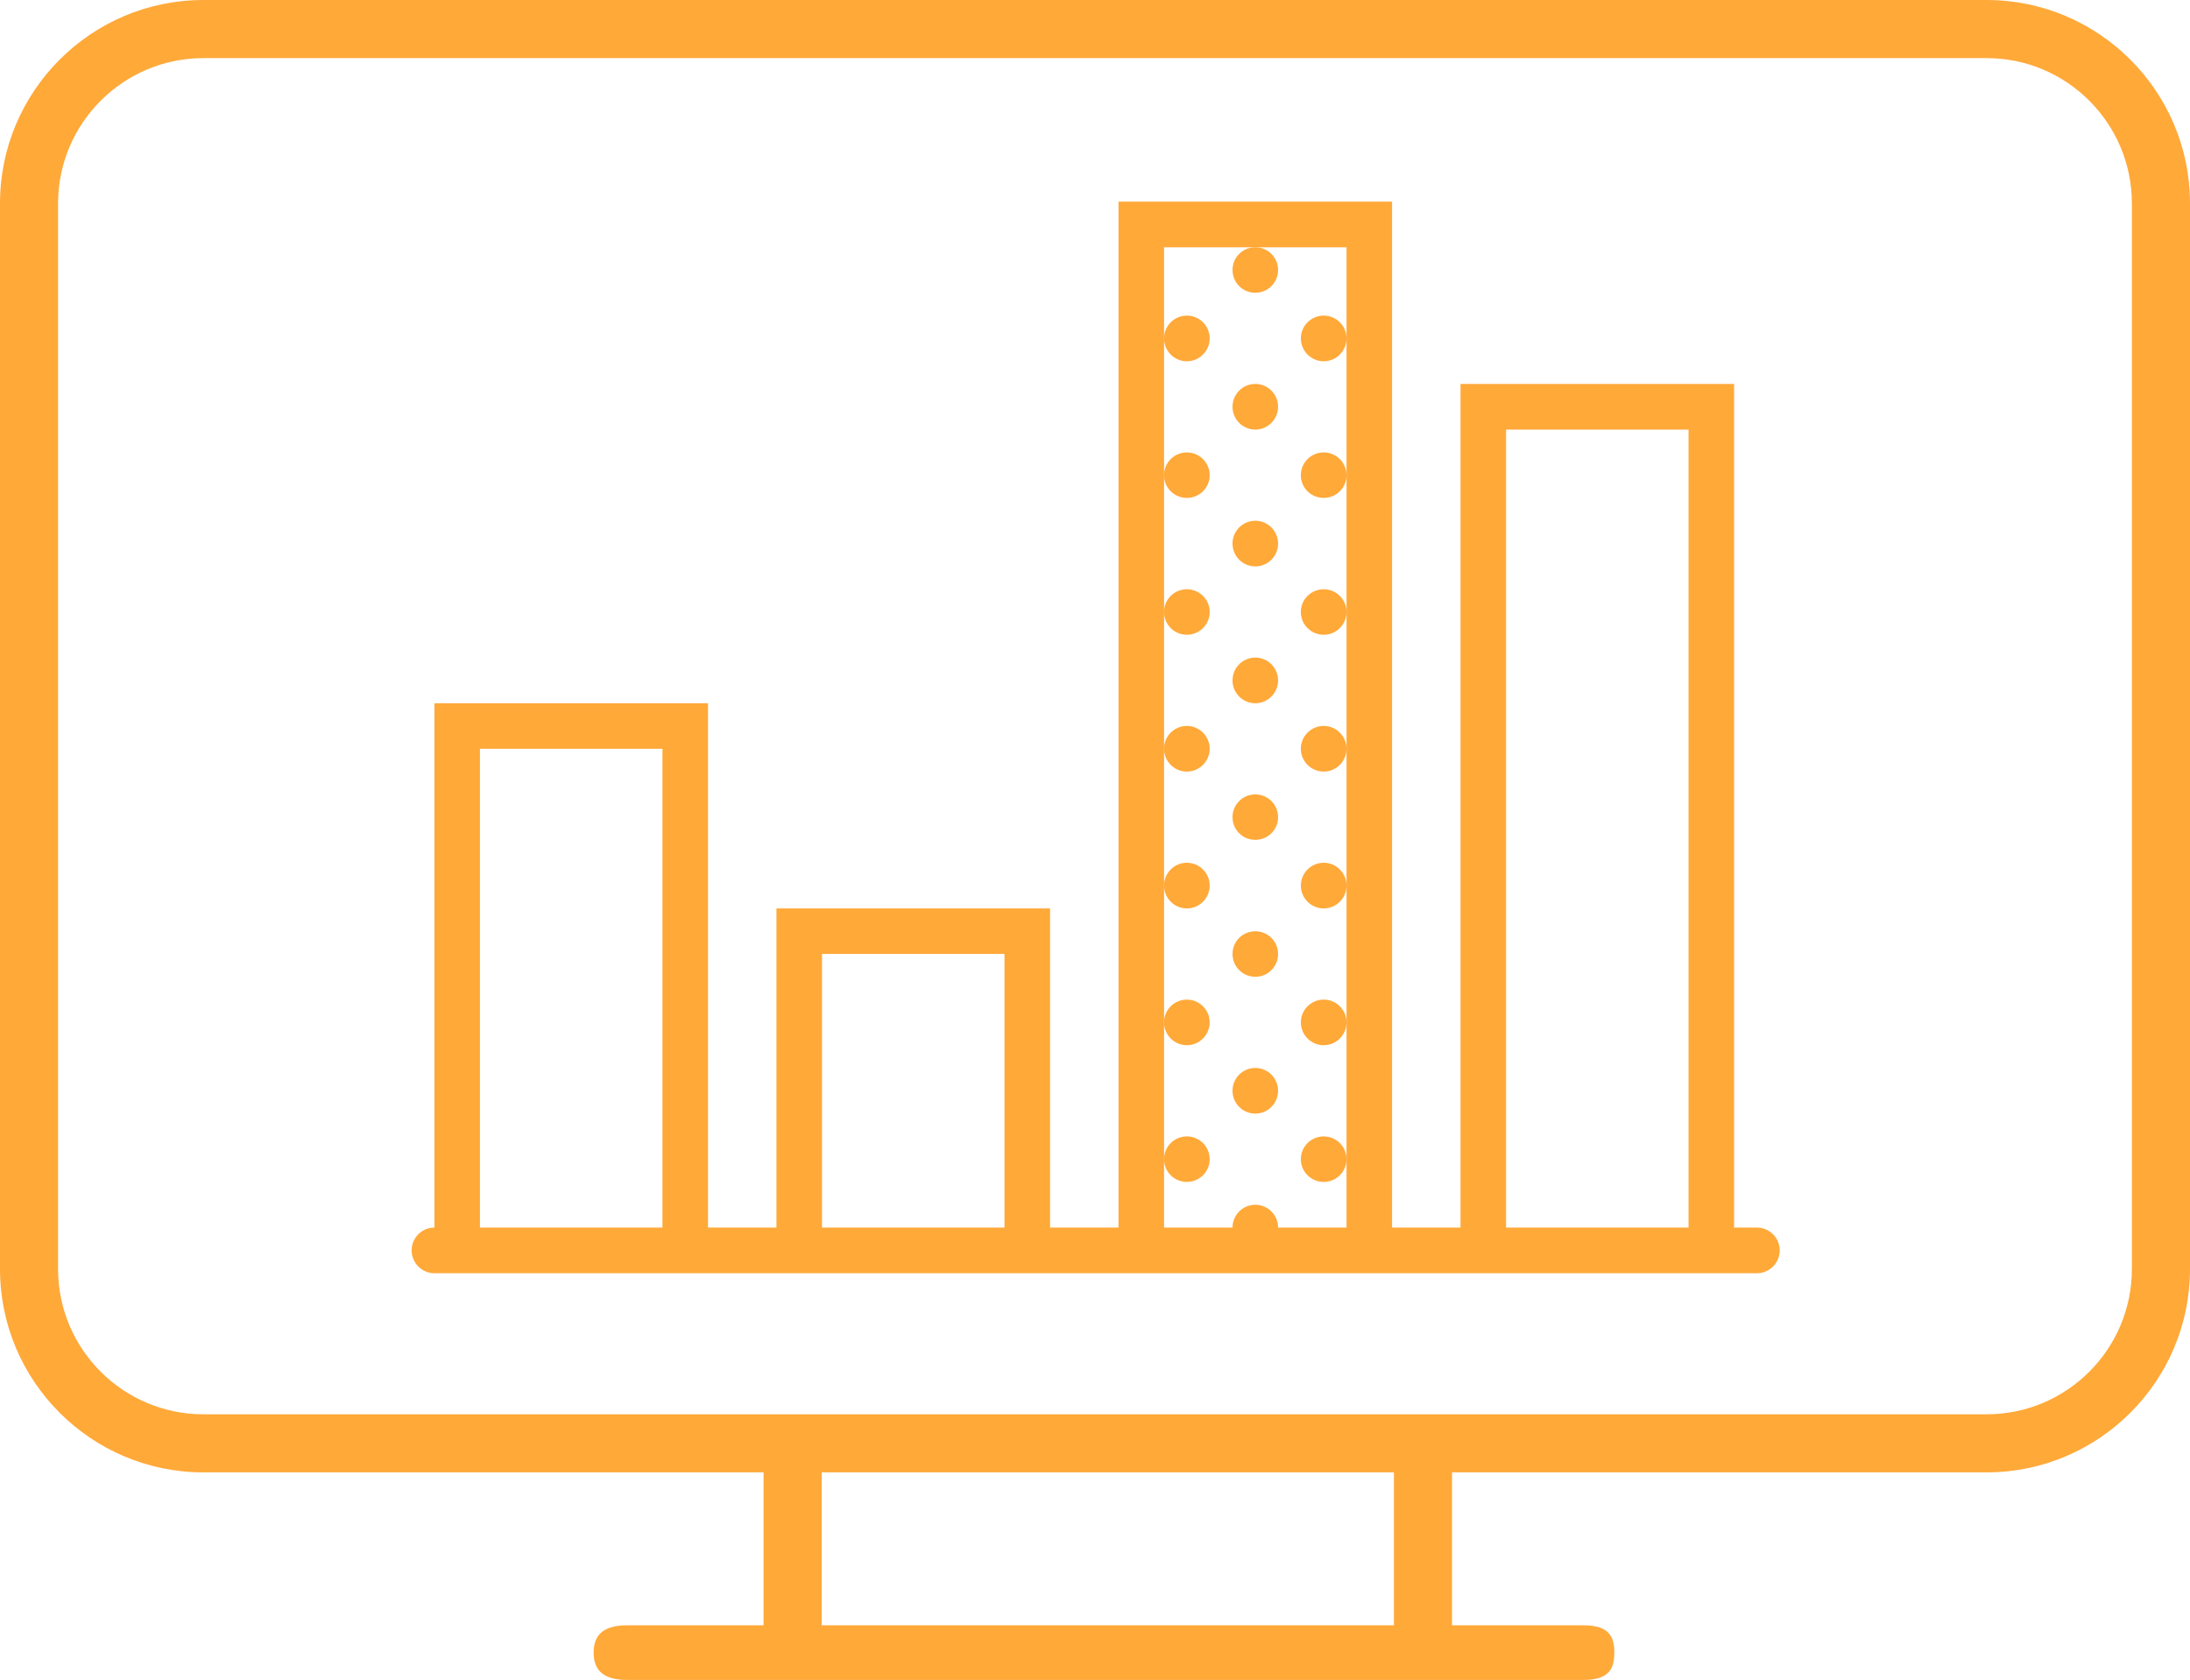 <?xml version="1.0" encoding="utf-8"?>
<!-- Generator: Adobe Illustrator 16.0.0, SVG Export Plug-In . SVG Version: 6.00 Build 0)  -->
<!DOCTYPE svg PUBLIC "-//W3C//DTD SVG 1.1//EN" "http://www.w3.org/Graphics/SVG/1.1/DTD/svg11.dtd">
<svg version="1.1" id="Layer_1" xmlns="http://www.w3.org/2000/svg" xmlns:xlink="http://www.w3.org/1999/xlink" x="0px" y="0px"
	 width="123.322px" height="94.609px" viewBox="0 0 123.322 94.609" enable-background="new 0 0 123.322 94.609"
	 xml:space="preserve">
<g>
	<g>
		<path fill="#FFA939" d="M111.869,82.92H11.453C5.137,82.92,0,77.783,0,71.469V11.454C0,5.139,5.137,0,11.453,0h100.416
			c6.314,0,11.453,5.139,11.453,11.454v60.015C123.322,77.783,118.184,82.92,111.869,82.92z M11.453,3.273
			c-4.512,0-8.182,3.67-8.182,8.181v60.015c0,4.512,3.67,8.18,8.182,8.18h100.416c4.512,0,8.18-3.668,8.18-8.18V11.454
			c0-4.511-3.668-8.181-8.18-8.181H11.453z"/>
	</g>
	<g>
		<g>
			<path fill="#FFA939" d="M75.824,26.764c0,0.709-0.576,1.277-1.285,1.277c-0.707,0-1.287-0.568-1.287-1.277
				c0-0.715,0.58-1.285,1.287-1.285C75.248,25.479,75.824,26.049,75.824,26.764L75.824,26.764z M75.824,26.764"/>
		</g>
		<g>
			<g>
				<path fill="#FFA939" d="M71.971,15.201c0,0.717-0.574,1.287-1.283,1.287c-0.713,0-1.283-0.57-1.283-1.287
					c0-0.707,0.57-1.275,1.283-1.275C71.396,13.926,71.971,14.494,71.971,15.201L71.971,15.201z M71.971,15.201"/>
			</g>
			<g>
				<path fill="#FFA939" d="M71.971,22.906c0,0.71-0.574,1.287-1.283,1.287c-0.713,0-1.283-0.577-1.283-1.287
					c0-0.706,0.57-1.285,1.283-1.285C71.396,21.621,71.971,22.2,71.971,22.906L71.971,22.906z M71.971,22.906"/>
			</g>
			<g>
				<path fill="#FFA939" d="M75.824,19.058c0,0.708-0.576,1.288-1.285,1.288c-0.707,0-1.287-0.58-1.287-1.288
					s0.58-1.284,1.287-1.284C75.248,17.773,75.824,18.35,75.824,19.058L75.824,19.058z M75.824,19.058"/>
			</g>
			<g>
				<path fill="#FFA939" d="M68.119,19.058c0,0.708-0.578,1.288-1.285,1.288c-0.709,0-1.285-0.58-1.285-1.288
					s0.576-1.284,1.285-1.284C67.541,17.773,68.119,18.35,68.119,19.058L68.119,19.058z M68.119,19.058"/>
			</g>
		</g>
		<g>
			<path fill="#FFA939" d="M68.119,26.764c0,0.709-0.578,1.277-1.285,1.277c-0.709,0-1.285-0.568-1.285-1.277
				c0-0.715,0.576-1.285,1.285-1.285C67.541,25.479,68.119,26.049,68.119,26.764L68.119,26.764z M68.119,26.764"/>
		</g>
		<g>
			<path fill="#FFA939" d="M71.971,30.613c0,0.709-0.574,1.285-1.283,1.285c-0.713,0-1.283-0.576-1.283-1.285
				c0-0.71,0.57-1.285,1.283-1.285C71.396,29.328,71.971,29.903,71.971,30.613L71.971,30.613z M71.971,30.613"/>
		</g>
		<g>
			<path fill="#FFA939" d="M71.971,38.318c0,0.709-0.574,1.287-1.283,1.287c-0.713,0-1.283-0.578-1.283-1.287
				s0.57-1.285,1.283-1.285C71.396,37.033,71.971,37.609,71.971,38.318L71.971,38.318z M71.971,38.318"/>
		</g>
		<g>
			<path fill="#FFA939" d="M75.824,34.461c0,0.718-0.576,1.287-1.285,1.287c-0.707,0-1.287-0.569-1.287-1.287
				c0-0.705,0.58-1.275,1.287-1.275C75.248,33.186,75.824,33.756,75.824,34.461L75.824,34.461z M75.824,34.461"/>
		</g>
		<g>
			<path fill="#FFA939" d="M75.824,42.168c0,0.709-0.576,1.286-1.285,1.286c-0.707,0-1.287-0.577-1.287-1.286
				c0-0.711,0.58-1.286,1.287-1.286C75.248,40.882,75.824,41.457,75.824,42.168L75.824,42.168z M75.824,42.168"/>
		</g>
		<g>
			<path fill="#FFA939" d="M68.119,34.461c0,0.718-0.578,1.287-1.285,1.287c-0.709,0-1.285-0.569-1.285-1.287
				c0-0.705,0.576-1.275,1.285-1.275C67.541,33.186,68.119,33.756,68.119,34.461L68.119,34.461z M68.119,34.461"/>
		</g>
		<g>
			<path fill="#FFA939" d="M68.119,42.168c0,0.709-0.578,1.286-1.285,1.286c-0.709,0-1.285-0.577-1.285-1.286
				c0-0.711,0.576-1.286,1.285-1.286C67.541,40.882,68.119,41.457,68.119,42.168L68.119,42.168z M68.119,42.168"/>
		</g>
		<g>
			<path fill="#FFA939" d="M71.971,46.023c0,0.709-0.574,1.275-1.283,1.275c-0.713,0-1.283-0.566-1.283-1.275
				c0-0.715,0.57-1.284,1.283-1.284C71.396,44.739,71.971,45.309,71.971,46.023L71.971,46.023z M71.971,46.023"/>
		</g>
		<g>
			<path fill="#FFA939" d="M71.971,53.723c0,0.717-0.574,1.286-1.283,1.286c-0.713,0-1.283-0.569-1.283-1.286
				c0-0.707,0.57-1.276,1.283-1.276C71.396,52.446,71.971,53.016,71.971,53.723L71.971,53.723z M71.971,53.723"/>
		</g>
		<g>
			<path fill="#FFA939" d="M75.824,49.873c0,0.709-0.576,1.287-1.285,1.287c-0.707,0-1.287-0.578-1.287-1.287
				s0.58-1.285,1.287-1.285C75.248,48.588,75.824,49.164,75.824,49.873L75.824,49.873z M75.824,49.873"/>
		</g>
		<g>
			<path fill="#FFA939" d="M75.824,57.578c0,0.709-0.576,1.285-1.285,1.285c-0.707,0-1.287-0.576-1.287-1.285
				s0.58-1.283,1.287-1.283C75.248,56.295,75.824,56.869,75.824,57.578L75.824,57.578z M75.824,57.578"/>
		</g>
		<g>
			<path fill="#FFA939" d="M68.119,49.873c0,0.709-0.578,1.287-1.285,1.287c-0.709,0-1.285-0.578-1.285-1.287
				s0.576-1.285,1.285-1.285C67.541,48.588,68.119,49.164,68.119,49.873L68.119,49.873z M68.119,49.873"/>
		</g>
		<g>
			<path fill="#FFA939" d="M68.119,57.578c0,0.709-0.578,1.285-1.285,1.285c-0.709,0-1.285-0.576-1.285-1.285
				s0.576-1.283,1.285-1.283C67.541,56.295,68.119,56.869,68.119,57.578L68.119,57.578z M68.119,57.578"/>
		</g>
		<g>
			<path fill="#FFA939" d="M71.971,61.428c0,0.709-0.574,1.287-1.283,1.287c-0.713,0-1.283-0.578-1.283-1.287
				c0-0.708,0.57-1.285,1.283-1.285C71.396,60.143,71.971,60.72,71.971,61.428L71.971,61.428z M71.971,61.428"/>
		</g>
		<g>
			<path fill="#FFA939" d="M75.824,65.284c0,0.708-0.576,1.278-1.285,1.278c-0.707,0-1.287-0.57-1.287-1.278
				c0-0.715,0.58-1.284,1.287-1.284C75.248,64,75.824,64.569,75.824,65.284L75.824,65.284z M75.824,65.284"/>
		</g>
		<g>
			<path fill="#FFA939" d="M68.119,65.284c0,0.708-0.578,1.278-1.285,1.278c-0.709,0-1.285-0.57-1.285-1.278
				c0-0.715,0.576-1.284,1.285-1.284C67.541,64,68.119,64.569,68.119,65.284L68.119,65.284z M68.119,65.284"/>
		</g>
		<g>
			<path fill="#FFA939" d="M98.936,69.133H97.65V21.621H82.244v47.512h-3.854V11.354H62.984v57.779h-3.854V51.16H43.723v17.973
				h-3.854V39.605H24.463v29.527c-0.707,0-1.283,0.577-1.283,1.284c0,0.71,0.576,1.289,1.283,1.289h74.473
				c0.709,0,1.283-0.579,1.283-1.289C100.219,69.71,99.645,69.133,98.936,69.133L98.936,69.133z M27.027,69.133V42.168h10.277
				v26.965H27.027z M46.289,69.133v-15.41h10.275v15.41H46.289z M71.971,69.133c0-0.709-0.574-1.284-1.283-1.284
				c-0.707,0-1.283,0.575-1.283,1.284h-3.855V13.926h10.275v55.207H71.971z M84.809,69.133V24.193h10.275v44.939H84.809z
				 M84.809,69.133"/>
		</g>
	</g>
	<g>
		<rect x="42.998" y="82.15" fill="#FFA939" width="3.273" height="10.965"/>
	</g>
	<g>
		<rect x="78.494" y="80.996" fill="#FFA939" width="3.273" height="12.119"/>
	</g>
	<g>
		<path fill="#FFA939" d="M90.904,93.07c0,0.849-0.244,1.539-1.732,1.539H35.305c-1.486,0-1.875-0.69-1.875-1.539l0,0
			c0-0.85,0.389-1.537,1.875-1.537h53.867C90.66,91.533,90.904,92.221,90.904,93.07L90.904,93.07z"/>
	</g>
</g>
</svg>
